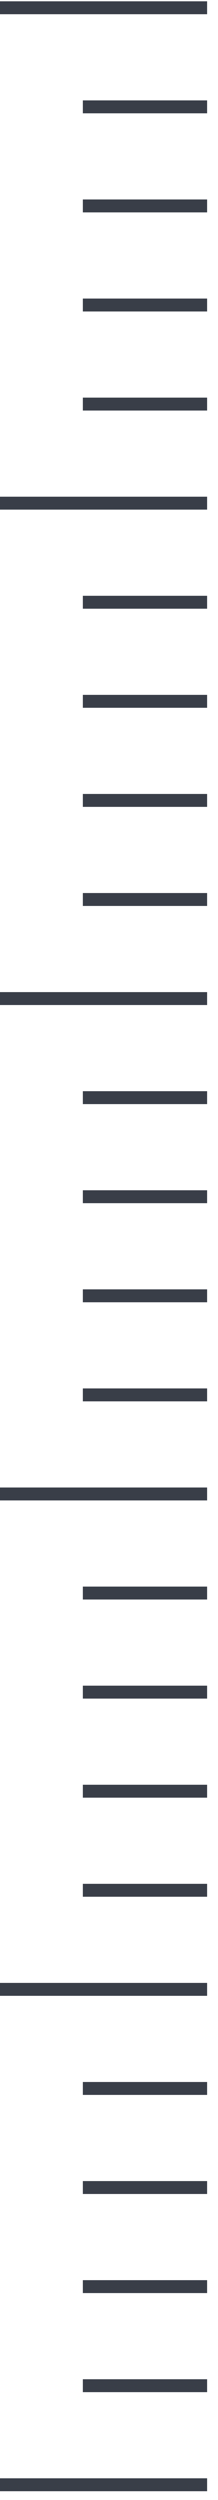 <svg width="19" height="217" viewBox="0 0 19 217" fill="none" xmlns="http://www.w3.org/2000/svg">
<rect width="18.051" height="1.122" transform="matrix(-1 0 0 1 18.051 0.113)" fill="#393E48"/>
<rect width="18.051" height="1.122" transform="matrix(-1 0 0 1 18.051 43.114)" fill="#393E48"/>
<rect width="10.831" height="1.122" transform="matrix(-1 0 0 1 18.051 8.714)" fill="#393E48"/>
<rect width="10.831" height="1.122" transform="matrix(-1 0 0 1 18.051 17.314)" fill="#393E48"/>
<rect width="10.831" height="1.122" transform="matrix(-1 0 0 1 18.051 25.915)" fill="#393E48"/>
<rect width="10.831" height="1.122" transform="matrix(-1 0 0 1 18.051 34.514)" fill="#393E48"/>
<rect width="18.051" height="1.122" transform="matrix(-1 0 0 1 18.051 86.116)" fill="#393E48"/>
<rect width="18.051" height="1.122" transform="matrix(-1 0 0 1 18.051 129.117)" fill="#393E48"/>
<rect width="18.051" height="1.122" transform="matrix(-1 0 0 1 18.051 172.118)" fill="#393E48"/>
<rect width="18.051" height="1.122" transform="matrix(-1 0 0 1 18.051 215.119)" fill="#393E48"/>
<rect width="10.831" height="1.122" transform="matrix(-1 0 0 1 18.051 51.715)" fill="#393E48"/>
<rect width="10.831" height="1.122" transform="matrix(-1 0 0 1 18.051 94.716)" fill="#393E48"/>
<rect width="10.831" height="1.122" transform="matrix(-1 0 0 1 18.051 137.718)" fill="#393E48"/>
<rect width="10.831" height="1.122" transform="matrix(-1 0 0 1 18.051 180.719)" fill="#393E48"/>
<rect width="10.831" height="1.122" transform="matrix(-1 0 0 1 18.051 60.315)" fill="#393E48"/>
<rect width="10.831" height="1.122" transform="matrix(-1 0 0 1 18.051 103.316)" fill="#393E48"/>
<rect width="10.831" height="1.122" transform="matrix(-1 0 0 1 18.051 146.318)" fill="#393E48"/>
<rect width="10.831" height="1.122" transform="matrix(-1 0 0 1 18.051 189.319)" fill="#393E48"/>
<rect width="10.831" height="1.122" transform="matrix(-1 0 0 1 18.051 68.916)" fill="#393E48"/>
<rect width="10.831" height="1.122" transform="matrix(-1 0 0 1 18.051 111.917)" fill="#393E48"/>
<rect width="10.831" height="1.122" transform="matrix(-1 0 0 1 18.051 154.918)" fill="#393E48"/>
<rect width="10.831" height="1.122" transform="matrix(-1 0 0 1 18.051 197.92)" fill="#393E48"/>
<rect width="10.831" height="1.122" transform="matrix(-1 0 0 1 18.051 77.516)" fill="#393E48"/>
<rect width="10.831" height="1.122" transform="matrix(-1 0 0 1 18.051 120.517)" fill="#393E48"/>
<rect width="10.831" height="1.122" transform="matrix(-1 0 0 1 18.051 163.518)" fill="#393E48"/>
<rect width="10.831" height="1.122" transform="matrix(-1 0 0 1 18.051 206.52)" fill="#393E48"/>
</svg>
